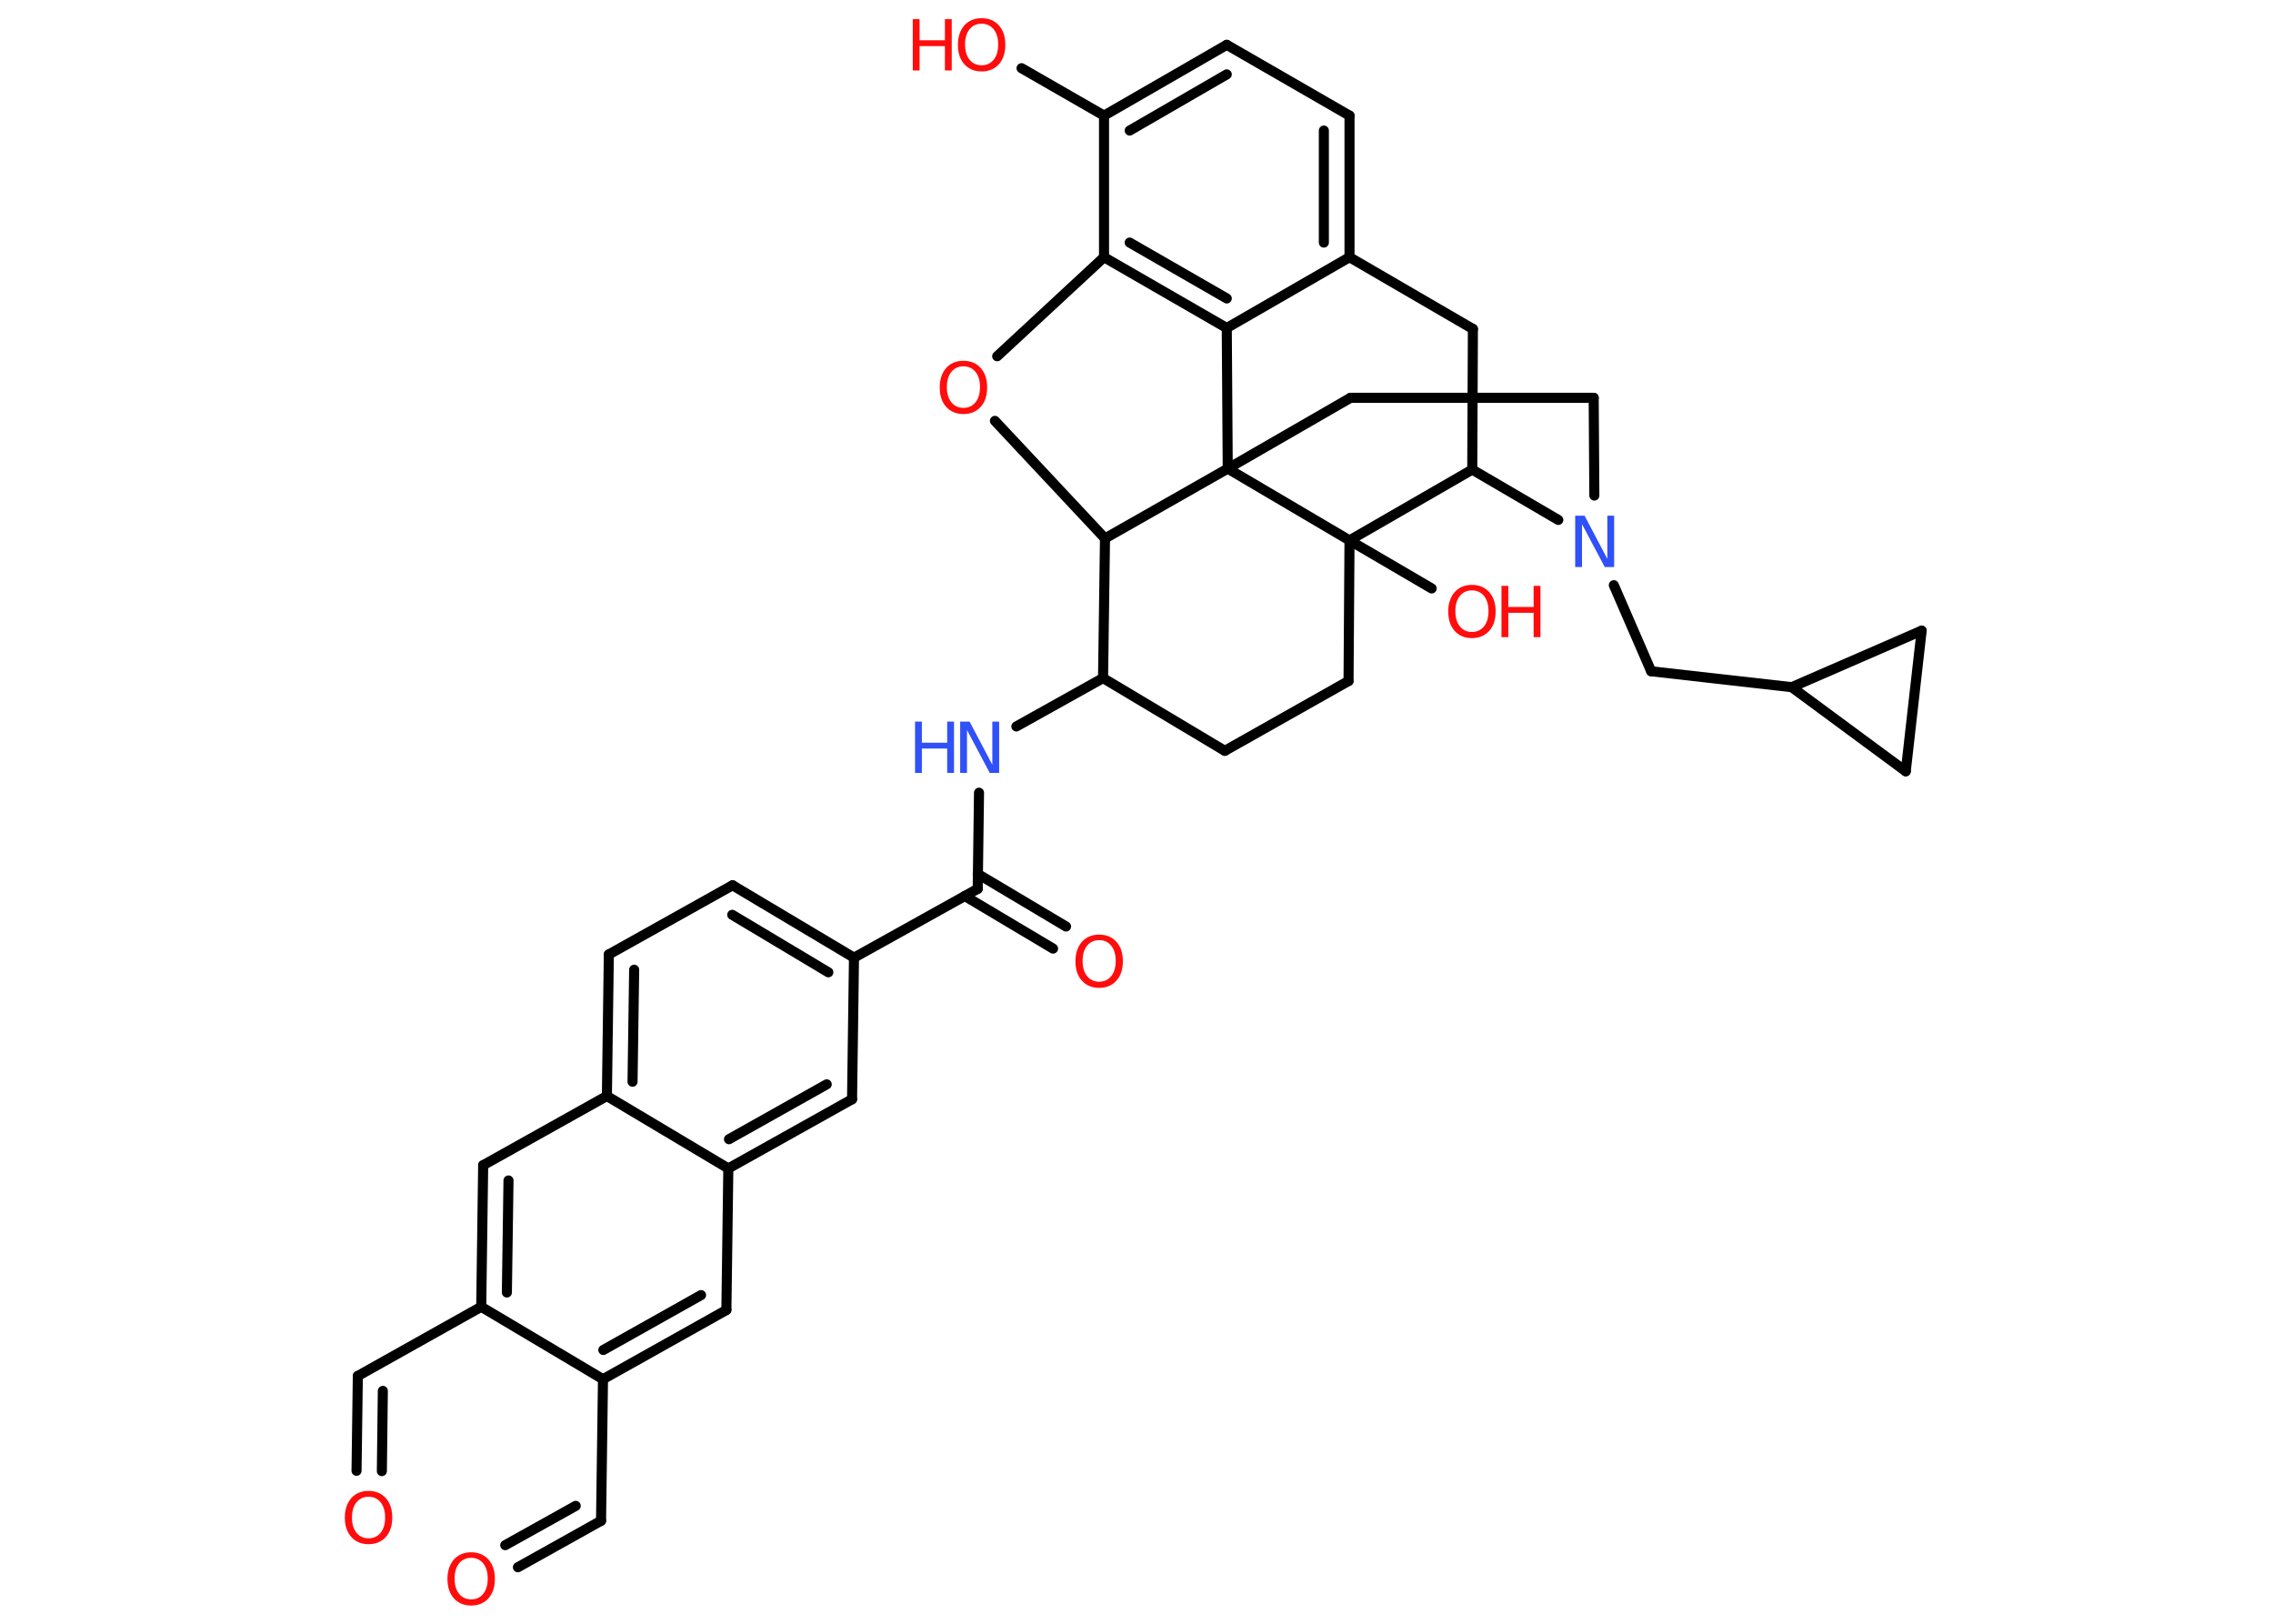 <?xml version='1.0' encoding='UTF-8'?>
<!DOCTYPE svg PUBLIC "-//W3C//DTD SVG 1.1//EN" "http://www.w3.org/Graphics/SVG/1.1/DTD/svg11.dtd">
<svg version='1.2' xmlns='http://www.w3.org/2000/svg' xmlns:xlink='http://www.w3.org/1999/xlink' width='70.0mm' height='50.0mm' viewBox='0 0 70.0 50.0'>
  <desc>Generated by the Chemistry Development Kit (http://github.com/cdk)</desc>
  <g stroke-linecap='round' stroke-linejoin='round' stroke='#000000' stroke-width='.31' fill='#FF0D0D'>
    <rect x='.0' y='.0' width='70.0' height='50.0' fill='#FFFFFF' stroke='none'/>
    <g id='mol1' class='mol'>
      <g id='mol1bnd1' class='bond'>
        <line x1='11.02' y1='42.37' x2='10.98' y2='45.29'/>
        <line x1='11.79' y1='42.83' x2='11.76' y2='45.3'/>
      </g>
      <line id='mol1bnd2' class='bond' x1='11.02' y1='42.37' x2='14.82' y2='40.24'/>
      <g id='mol1bnd3' class='bond'>
        <line x1='14.88' y1='35.88' x2='14.82' y2='40.24'/>
        <line x1='15.66' y1='36.35' x2='15.61' y2='39.8'/>
      </g>
      <line id='mol1bnd4' class='bond' x1='14.88' y1='35.88' x2='18.69' y2='33.75'/>
      <g id='mol1bnd5' class='bond'>
        <line x1='18.75' y1='29.39' x2='18.69' y2='33.75'/>
        <line x1='19.53' y1='29.86' x2='19.48' y2='33.31'/>
      </g>
      <line id='mol1bnd6' class='bond' x1='18.75' y1='29.39' x2='22.56' y2='27.26'/>
      <g id='mol1bnd7' class='bond'>
        <line x1='26.3' y1='29.49' x2='22.56' y2='27.26'/>
        <line x1='25.51' y1='29.94' x2='22.55' y2='28.17'/>
      </g>
      <line id='mol1bnd8' class='bond' x1='26.3' y1='29.49' x2='30.11' y2='27.37'/>
      <g id='mol1bnd9' class='bond'>
        <line x1='30.11' y1='26.91' x2='32.83' y2='28.53'/>
        <line x1='29.71' y1='27.59' x2='32.43' y2='29.21'/>
      </g>
      <line id='mol1bnd10' class='bond' x1='30.11' y1='27.37' x2='30.15' y2='24.41'/>
      <line id='mol1bnd11' class='bond' x1='31.3' y1='22.37' x2='33.97' y2='20.88'/>
      <line id='mol1bnd12' class='bond' x1='33.97' y1='20.88' x2='37.72' y2='23.12'/>
      <line id='mol1bnd13' class='bond' x1='37.72' y1='23.12' x2='41.53' y2='20.97'/>
      <line id='mol1bnd14' class='bond' x1='41.53' y1='20.97' x2='41.56' y2='16.64'/>
      <line id='mol1bnd15' class='bond' x1='41.56' y1='16.64' x2='44.09' y2='18.12'/>
      <line id='mol1bnd16' class='bond' x1='41.56' y1='16.64' x2='45.34' y2='14.46'/>
      <line id='mol1bnd17' class='bond' x1='45.34' y1='14.46' x2='45.36' y2='10.13'/>
      <line id='mol1bnd18' class='bond' x1='45.36' y1='10.13' x2='41.56' y2='7.92'/>
      <g id='mol1bnd19' class='bond'>
        <line x1='41.56' y1='7.92' x2='41.56' y2='3.56'/>
        <line x1='40.77' y1='7.47' x2='40.77' y2='4.02'/>
      </g>
      <line id='mol1bnd20' class='bond' x1='41.56' y1='3.56' x2='37.78' y2='1.38'/>
      <g id='mol1bnd21' class='bond'>
        <line x1='37.78' y1='1.38' x2='34.0' y2='3.56'/>
        <line x1='37.78' y1='2.29' x2='34.79' y2='4.02'/>
      </g>
      <line id='mol1bnd22' class='bond' x1='34.0' y1='3.56' x2='31.46' y2='2.1'/>
      <line id='mol1bnd23' class='bond' x1='34.0' y1='3.56' x2='34.0' y2='7.92'/>
      <g id='mol1bnd24' class='bond'>
        <line x1='34.0' y1='7.92' x2='37.78' y2='10.1'/>
        <line x1='34.79' y1='7.47' x2='37.78' y2='9.19'/>
      </g>
      <line id='mol1bnd25' class='bond' x1='41.56' y1='7.92' x2='37.78' y2='10.1'/>
      <line id='mol1bnd26' class='bond' x1='37.78' y1='10.1' x2='37.81' y2='14.43'/>
      <line id='mol1bnd27' class='bond' x1='41.56' y1='16.64' x2='37.81' y2='14.43'/>
      <line id='mol1bnd28' class='bond' x1='37.81' y1='14.43' x2='41.59' y2='12.25'/>
      <line id='mol1bnd29' class='bond' x1='41.59' y1='12.25' x2='49.08' y2='12.25'/>
      <line id='mol1bnd30' class='bond' x1='49.08' y1='12.25' x2='49.1' y2='15.26'/>
      <line id='mol1bnd31' class='bond' x1='45.34' y1='14.46' x2='47.99' y2='16.01'/>
      <line id='mol1bnd32' class='bond' x1='49.7' y1='18.02' x2='50.85' y2='20.67'/>
      <line id='mol1bnd33' class='bond' x1='50.85' y1='20.67' x2='55.18' y2='21.16'/>
      <line id='mol1bnd34' class='bond' x1='55.18' y1='21.16' x2='59.18' y2='19.42'/>
      <line id='mol1bnd35' class='bond' x1='59.18' y1='19.42' x2='58.69' y2='23.75'/>
      <line id='mol1bnd36' class='bond' x1='55.18' y1='21.16' x2='58.69' y2='23.75'/>
      <line id='mol1bnd37' class='bond' x1='37.81' y1='14.43' x2='34.03' y2='16.58'/>
      <line id='mol1bnd38' class='bond' x1='33.97' y1='20.88' x2='34.03' y2='16.58'/>
      <line id='mol1bnd39' class='bond' x1='34.03' y1='16.58' x2='30.64' y2='12.96'/>
      <line id='mol1bnd40' class='bond' x1='34.0' y1='7.92' x2='30.71' y2='10.97'/>
      <line id='mol1bnd41' class='bond' x1='26.3' y1='29.49' x2='26.24' y2='33.85'/>
      <g id='mol1bnd42' class='bond'>
        <line x1='22.43' y1='35.98' x2='26.24' y2='33.85'/>
        <line x1='22.45' y1='35.08' x2='25.46' y2='33.39'/>
      </g>
      <line id='mol1bnd43' class='bond' x1='18.69' y1='33.75' x2='22.43' y2='35.98'/>
      <line id='mol1bnd44' class='bond' x1='22.43' y1='35.98' x2='22.37' y2='40.34'/>
      <g id='mol1bnd45' class='bond'>
        <line x1='18.57' y1='42.47' x2='22.37' y2='40.34'/>
        <line x1='18.58' y1='41.57' x2='21.59' y2='39.88'/>
      </g>
      <line id='mol1bnd46' class='bond' x1='14.82' y1='40.24' x2='18.57' y2='42.47'/>
      <line id='mol1bnd47' class='bond' x1='18.57' y1='42.47' x2='18.51' y2='46.83'/>
      <g id='mol1bnd48' class='bond'>
        <line x1='18.51' y1='46.83' x2='15.95' y2='48.26'/>
        <line x1='17.73' y1='46.37' x2='15.56' y2='47.58'/>
      </g>
      <path id='mol1atm1' class='atom' d='M11.35 46.09q-.23 .0 -.37 .17q-.14 .17 -.14 .47q.0 .3 .14 .47q.14 .17 .37 .17q.23 .0 .37 -.17q.14 -.17 .14 -.47q.0 -.3 -.14 -.47q-.14 -.17 -.37 -.17zM11.35 45.91q.33 .0 .53 .22q.2 .22 .2 .6q.0 .38 -.2 .6q-.2 .22 -.53 .22q-.33 .0 -.53 -.22q-.2 -.22 -.2 -.6q.0 -.37 .2 -.6q.2 -.22 .53 -.22z' stroke='none'/>
      <path id='mol1atm10' class='atom' d='M33.85 28.95q-.23 .0 -.37 .17q-.14 .17 -.14 .47q.0 .3 .14 .47q.14 .17 .37 .17q.23 .0 .37 -.17q.14 -.17 .14 -.47q.0 -.3 -.14 -.47q-.14 -.17 -.37 -.17zM33.85 28.78q.33 .0 .53 .22q.2 .22 .2 .6q.0 .38 -.2 .6q-.2 .22 -.53 .22q-.33 .0 -.53 -.22q-.2 -.22 -.2 -.6q.0 -.37 .2 -.6q.2 -.22 .53 -.22z' stroke='none'/>
      <g id='mol1atm11' class='atom'>
        <path d='M29.57 22.22h.29l.7 1.33v-1.33h.21v1.58h-.29l-.7 -1.32v1.32h-.21v-1.58z' stroke='none' fill='#3050F8'/>
        <path d='M28.18 22.22h.21v.65h.78v-.65h.21v1.58h-.21v-.75h-.78v.75h-.21v-1.58z' stroke='none' fill='#3050F8'/>
      </g>
      <g id='mol1atm16' class='atom'>
        <path d='M45.33 18.18q-.23 .0 -.37 .17q-.14 .17 -.14 .47q.0 .3 .14 .47q.14 .17 .37 .17q.23 .0 .37 -.17q.14 -.17 .14 -.47q.0 -.3 -.14 -.47q-.14 -.17 -.37 -.17zM45.33 18.01q.33 .0 .53 .22q.2 .22 .2 .6q.0 .38 -.2 .6q-.2 .22 -.53 .22q-.33 .0 -.53 -.22q-.2 -.22 -.2 -.6q.0 -.37 .2 -.6q.2 -.22 .53 -.22z' stroke='none'/>
        <path d='M46.24 18.04h.21v.65h.78v-.65h.21v1.58h-.21v-.75h-.78v.75h-.21v-1.58z' stroke='none'/>
      </g>
      <g id='mol1atm23' class='atom'>
        <path d='M30.23 .73q-.23 .0 -.37 .17q-.14 .17 -.14 .47q.0 .3 .14 .47q.14 .17 .37 .17q.23 .0 .37 -.17q.14 -.17 .14 -.47q.0 -.3 -.14 -.47q-.14 -.17 -.37 -.17zM30.23 .56q.33 .0 .53 .22q.2 .22 .2 .6q.0 .38 -.2 .6q-.2 .22 -.53 .22q-.33 .0 -.53 -.22q-.2 -.22 -.2 -.6q.0 -.37 .2 -.6q.2 -.22 .53 -.22z' stroke='none'/>
        <path d='M28.11 .59h.21v.65h.78v-.65h.21v1.58h-.21v-.75h-.78v.75h-.21v-1.58z' stroke='none'/>
      </g>
      <path id='mol1atm29' class='atom' d='M48.51 15.88h.29l.7 1.33v-1.33h.21v1.58h-.29l-.7 -1.32v1.32h-.21v-1.58z' stroke='none' fill='#3050F8'/>
      <path id='mol1atm35' class='atom' d='M29.67 11.28q-.23 .0 -.37 .17q-.14 .17 -.14 .47q.0 .3 .14 .47q.14 .17 .37 .17q.23 .0 .37 -.17q.14 -.17 .14 -.47q.0 -.3 -.14 -.47q-.14 -.17 -.37 -.17zM29.67 11.11q.33 .0 .53 .22q.2 .22 .2 .6q.0 .38 -.2 .6q-.2 .22 -.53 .22q-.33 .0 -.53 -.22q-.2 -.22 -.2 -.6q.0 -.37 .2 -.6q.2 -.22 .53 -.22z' stroke='none'/>
      <path id='mol1atm41' class='atom' d='M14.51 47.97q-.23 .0 -.37 .17q-.14 .17 -.14 .47q.0 .3 .14 .47q.14 .17 .37 .17q.23 .0 .37 -.17q.14 -.17 .14 -.47q.0 -.3 -.14 -.47q-.14 -.17 -.37 -.17zM14.51 47.8q.33 .0 .53 .22q.2 .22 .2 .6q.0 .38 -.2 .6q-.2 .22 -.53 .22q-.33 .0 -.53 -.22q-.2 -.22 -.2 -.6q.0 -.37 .2 -.6q.2 -.22 .53 -.22z' stroke='none'/>
    </g>
  </g>
</svg>

